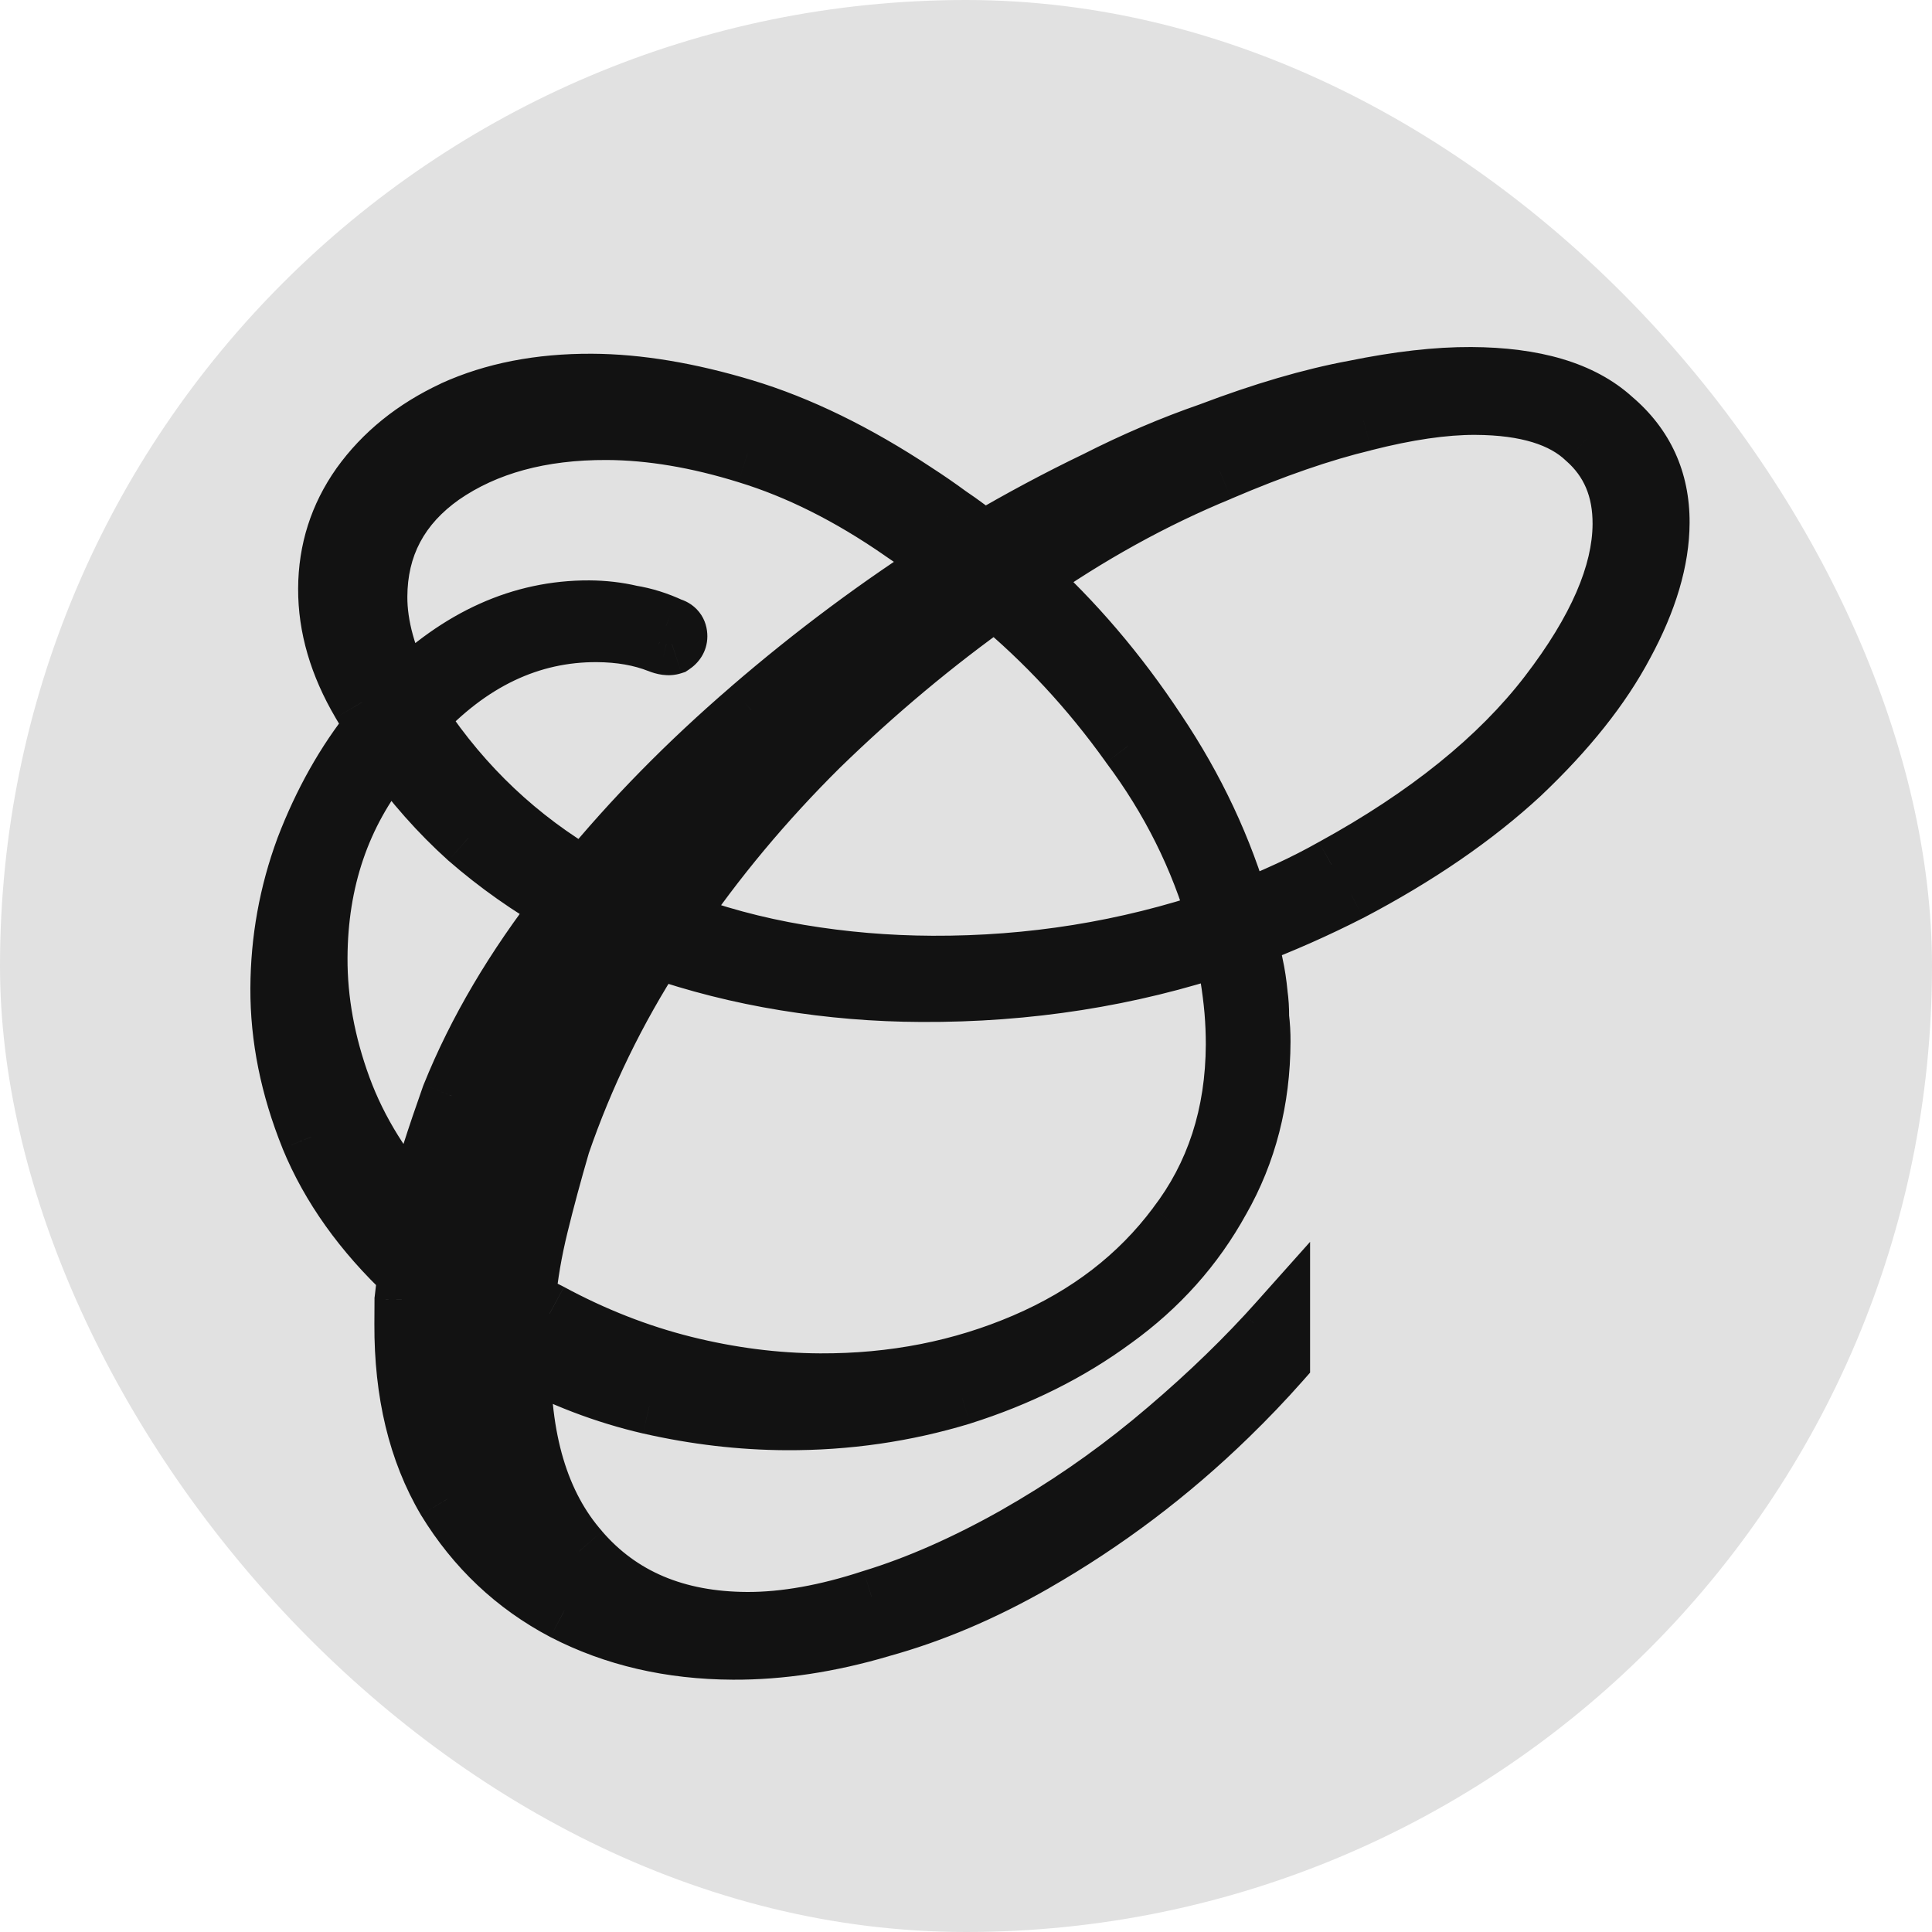 <svg width="32" height="32" viewBox="0 0 32 32" fill="none" xmlns="http://www.w3.org/2000/svg">
<rect width="32" height="32" rx="16" fill="#E1E1E1"/>
<g filter="url(#filter0_f_815_1496)">
<path fill-rule="evenodd" clip-rule="evenodd" d="M9.355 26.663C10.182 27.089 11.111 27.305 12.142 27.309C12.92 27.313 13.732 27.19 14.579 26.94C15.426 26.707 16.273 26.348 17.121 25.861C18.291 25.19 19.36 24.383 20.328 23.44C20.635 23.142 20.922 22.842 21.187 22.541V22.006V21.912C21.125 21.982 21.06 22.053 20.994 22.124C20.433 22.731 19.796 23.328 19.083 23.917C18.387 24.488 17.641 25.001 16.844 25.454C16.013 25.924 15.216 26.275 14.454 26.508C13.692 26.759 12.998 26.882 12.373 26.879C11.189 26.874 10.261 26.481 9.588 25.7C8.915 24.936 8.59 23.843 8.613 22.423C9.305 22.798 10.022 23.072 10.766 23.244C11.526 23.417 12.278 23.505 13.022 23.508C14.02 23.513 14.985 23.374 15.916 23.09C16.864 22.79 17.703 22.371 18.433 21.834C19.18 21.296 19.766 20.639 20.192 19.863C20.636 19.087 20.86 18.217 20.864 17.253C20.864 17.118 20.857 16.983 20.84 16.847C20.841 16.712 20.833 16.585 20.817 16.467C20.801 16.297 20.776 16.137 20.743 15.984C20.71 15.815 20.677 15.654 20.644 15.502C21.22 15.285 21.787 15.034 22.347 14.749C23.465 14.162 24.407 13.515 25.171 12.808C25.936 12.085 26.505 11.368 26.881 10.66C27.273 9.934 27.471 9.267 27.473 8.659C27.477 7.965 27.217 7.397 26.695 6.955C26.189 6.496 25.413 6.265 24.364 6.26C23.806 6.257 23.163 6.33 22.435 6.479C21.724 6.611 20.928 6.844 20.047 7.179C19.421 7.396 18.794 7.663 18.167 7.982C17.54 8.283 16.912 8.619 16.285 8.988C16.099 8.835 15.906 8.69 15.703 8.554C15.518 8.418 15.332 8.29 15.147 8.171C14.169 7.524 13.224 7.063 12.312 6.788C11.4 6.513 10.564 6.374 9.803 6.371C8.94 6.367 8.179 6.516 7.518 6.817C6.874 7.118 6.364 7.53 5.99 8.053C5.633 8.559 5.452 9.124 5.45 9.75C5.447 10.376 5.63 11.002 5.999 11.63L6.226 12.011L6.2 12.062C5.741 12.635 5.366 13.301 5.075 14.061C4.801 14.804 4.662 15.572 4.658 16.367C4.655 17.179 4.82 18 5.154 18.83C5.489 19.643 6.027 20.398 6.767 21.095C6.75 21.23 6.732 21.374 6.715 21.526L6.713 21.932C6.708 23.065 6.94 24.03 7.41 24.827C7.897 25.624 8.545 26.236 9.355 26.663ZM21.357 14.77C21.103 14.887 20.832 15.004 20.544 15.121C20.244 14.071 19.775 13.071 19.137 12.121C18.499 11.154 17.776 10.305 16.967 9.574C18.019 8.835 19.096 8.24 20.197 7.788C21.095 7.403 21.891 7.128 22.585 6.962C23.296 6.779 23.914 6.689 24.438 6.691C25.284 6.695 25.9 6.884 26.287 7.258C26.692 7.615 26.892 8.089 26.89 8.681C26.886 9.51 26.476 10.455 25.659 11.517C24.843 12.579 23.654 13.537 22.095 14.392C21.857 14.527 21.611 14.652 21.357 14.77ZM12.442 11.761C11.406 12.652 10.489 13.587 9.689 14.564C8.576 13.916 7.658 13.05 6.936 11.964L6.886 11.887C7.769 10.928 8.769 10.45 9.886 10.455C10.274 10.457 10.621 10.518 10.925 10.638C11.009 10.672 11.077 10.681 11.128 10.664C11.178 10.63 11.204 10.588 11.204 10.537C11.205 10.47 11.171 10.427 11.103 10.41C10.884 10.308 10.665 10.239 10.445 10.204C10.225 10.152 9.997 10.126 9.76 10.125C8.644 10.12 7.619 10.58 6.685 11.506C6.383 10.913 6.233 10.371 6.235 9.881C6.239 9.035 6.597 8.36 7.31 7.856C8.04 7.352 8.954 7.103 10.053 7.108C10.78 7.111 11.558 7.241 12.385 7.499C13.229 7.756 14.082 8.183 14.941 8.779L15.725 9.315C14.589 10.037 13.494 10.852 12.442 11.761ZM20.188 15.246C18.664 15.763 17.081 16.018 15.441 16.011C14.697 16.007 13.961 15.945 13.235 15.823C12.508 15.701 11.807 15.512 11.132 15.255C11.83 14.227 12.638 13.258 13.555 12.349C14.489 11.44 15.466 10.625 16.484 9.902C17.326 10.599 18.075 11.406 18.73 12.322C19.403 13.222 19.889 14.196 20.188 15.246ZM7.157 19.144C7.071 19.465 6.993 19.777 6.924 20.081C6.335 19.436 5.907 18.749 5.64 18.021C5.373 17.292 5.241 16.573 5.244 15.863C5.25 14.577 5.627 13.472 6.375 12.545L6.477 12.418C6.864 12.961 7.293 13.445 7.764 13.87C8.253 14.295 8.784 14.67 9.357 14.994C8.541 16.038 7.919 17.093 7.491 18.156C7.371 18.494 7.26 18.823 7.157 19.144ZM16.985 22.258C15.935 22.71 14.8 22.933 13.583 22.927C12.839 22.924 12.087 22.828 11.326 22.638C10.566 22.449 9.824 22.158 9.098 21.765L8.896 21.663L8.694 21.51C8.729 21.121 8.799 20.716 8.902 20.293C9.005 19.871 9.126 19.423 9.263 18.951C9.658 17.802 10.187 16.714 10.851 15.685C11.543 15.925 12.261 16.106 13.005 16.228C13.748 16.35 14.501 16.412 15.262 16.416C17.02 16.424 18.696 16.161 20.288 15.627L20.387 16.16C20.42 16.363 20.444 16.558 20.46 16.744C20.476 16.93 20.484 17.116 20.483 17.302C20.478 18.469 20.152 19.474 19.505 20.316C18.876 21.159 18.036 21.806 16.985 22.258Z" fill="#121212"/>
<path d="M12.142 27.309L12.145 26.798L12.145 26.798L12.142 27.309ZM9.355 26.663L9.116 27.115L9.12 27.117L9.355 26.663ZM14.579 26.94L14.444 26.447L14.434 26.449L14.579 26.94ZM17.121 25.861L16.866 25.417L16.866 25.417L17.121 25.861ZM20.328 23.44L20.685 23.807L20.685 23.807L20.328 23.44ZM21.187 22.541L21.571 22.88L21.699 22.735V22.541H21.187ZM21.187 21.912H21.699V20.569L20.805 21.571L21.187 21.912ZM20.994 22.124L20.619 21.776L20.618 21.777L20.994 22.124ZM19.083 23.917L19.408 24.312L19.409 24.311L19.083 23.917ZM16.844 25.454L17.096 25.899L17.096 25.899L16.844 25.454ZM14.454 26.508L14.305 26.019L14.295 26.022L14.454 26.508ZM12.373 26.879L12.37 27.391L12.37 27.391L12.373 26.879ZM9.588 25.7L9.975 25.366L9.972 25.361L9.588 25.7ZM8.613 22.423L8.857 21.973L8.116 21.571L8.102 22.414L8.613 22.423ZM10.766 23.244L10.65 23.743L10.652 23.743L10.766 23.244ZM13.022 23.508L13.02 24.02L13.02 24.02L13.022 23.508ZM15.916 23.09L16.065 23.58L16.07 23.578L15.916 23.09ZM18.433 21.834L18.134 21.418L18.13 21.422L18.433 21.834ZM20.192 19.863L19.748 19.609L19.744 19.617L20.192 19.863ZM20.864 17.253L20.352 17.251L20.352 17.251L20.864 17.253ZM20.84 16.847L20.329 16.845L20.329 16.877L20.332 16.908L20.84 16.847ZM20.817 16.467L20.308 16.515L20.308 16.526L20.31 16.537L20.817 16.467ZM20.743 15.984L20.241 16.082L20.243 16.093L20.743 15.984ZM20.644 15.502L20.463 15.023L20.05 15.179L20.144 15.611L20.644 15.502ZM22.347 14.749L22.579 15.204L22.584 15.202L22.347 14.749ZM25.171 12.808L25.519 13.184L25.523 13.18L25.171 12.808ZM26.881 10.66L26.431 10.416L26.429 10.42L26.881 10.66ZM27.473 8.659L27.985 8.661L27.985 8.661L27.473 8.659ZM26.695 6.955L26.351 7.334L26.357 7.34L26.364 7.346L26.695 6.955ZM24.364 6.26L24.362 6.771L24.364 6.26ZM22.435 6.479L22.529 6.982L22.538 6.981L22.435 6.479ZM20.047 7.179L20.215 7.662L20.222 7.66L20.229 7.657L20.047 7.179ZM18.167 7.982L18.388 8.443L18.398 8.438L18.167 7.982ZM16.285 8.988L15.959 9.382L16.235 9.611L16.544 9.429L16.285 8.988ZM15.703 8.554L15.401 8.966L15.409 8.973L15.418 8.978L15.703 8.554ZM15.147 8.171L14.865 8.598L14.87 8.601L15.147 8.171ZM12.312 6.788L12.46 6.298L12.46 6.298L12.312 6.788ZM9.803 6.371L9.8 6.882L9.803 6.371ZM7.518 6.817L7.305 6.351L7.301 6.354L7.518 6.817ZM5.99 8.053L5.574 7.755L5.572 7.758L5.99 8.053ZM5.45 9.75L4.938 9.748L5.45 9.75ZM5.999 11.63L5.558 11.889L5.559 11.891L5.999 11.63ZM6.226 12.011L6.682 12.242L6.809 11.992L6.665 11.75L6.226 12.011ZM6.2 12.062L6.599 12.382L6.632 12.34L6.657 12.293L6.2 12.062ZM5.075 14.061L4.597 13.878L4.595 13.884L5.075 14.061ZM4.658 16.367L4.147 16.365L4.658 16.367ZM5.154 18.83L4.68 19.021L4.681 19.025L5.154 18.83ZM6.767 21.095L7.275 21.161L7.308 20.902L7.118 20.723L6.767 21.095ZM6.715 21.526L6.207 21.468L6.203 21.496L6.203 21.524L6.715 21.526ZM6.713 21.932L7.225 21.934L7.225 21.934L6.713 21.932ZM7.41 24.827L6.969 25.087L6.973 25.094L7.41 24.827ZM20.544 15.121L20.052 15.261L20.208 15.809L20.736 15.595L20.544 15.121ZM21.357 14.77L21.143 14.305L21.143 14.305L21.357 14.77ZM19.137 12.121L18.71 12.403L18.712 12.406L19.137 12.121ZM16.967 9.574L16.673 9.156L16.149 9.524L16.624 9.954L16.967 9.574ZM20.197 7.788L20.391 8.262L20.398 8.258L20.197 7.788ZM22.585 6.962L22.704 7.46L22.712 7.457L22.585 6.962ZM24.438 6.691L24.441 6.18L24.441 6.18L24.438 6.691ZM26.287 7.258L25.932 7.626L25.94 7.634L25.949 7.641L26.287 7.258ZM26.89 8.681L27.401 8.684L27.401 8.684L26.89 8.681ZM25.659 11.517L26.065 11.829L26.065 11.829L25.659 11.517ZM22.095 14.392L21.849 13.944L21.843 13.947L22.095 14.392ZM9.689 14.564L9.432 15.006L9.809 15.226L10.085 14.888L9.689 14.564ZM12.442 11.761L12.775 12.149L12.776 12.148L12.442 11.761ZM6.936 11.964L6.509 12.246L6.51 12.247L6.936 11.964ZM6.886 11.887L6.509 11.541L6.238 11.835L6.459 12.169L6.886 11.887ZM9.886 10.455L9.888 9.944L9.888 9.944L9.886 10.455ZM10.925 10.638L11.117 10.164L11.112 10.162L10.925 10.638ZM11.128 10.664L11.287 11.15L11.352 11.129L11.409 11.091L11.128 10.664ZM11.204 10.537L10.693 10.535L10.693 10.535L11.204 10.537ZM11.103 10.41L10.887 10.874L10.931 10.894L10.977 10.906L11.103 10.41ZM10.445 10.204L10.328 10.702L10.346 10.707L10.365 10.71L10.445 10.204ZM9.76 10.125L9.763 9.613L9.763 9.613L9.76 10.125ZM6.685 11.506L6.228 11.738L6.546 12.363L7.045 11.87L6.685 11.506ZM6.235 9.881L6.747 9.883L6.747 9.883L6.235 9.881ZM7.31 7.856L7.019 7.435L7.015 7.438L7.31 7.856ZM10.053 7.108L10.055 6.596L10.053 7.108ZM12.385 7.499L12.233 7.987L12.236 7.988L12.385 7.499ZM14.941 8.779L14.65 9.199L14.652 9.201L14.941 8.779ZM15.725 9.315L16 9.747L16.654 9.331L16.014 8.893L15.725 9.315ZM15.441 16.011L15.439 16.522L15.439 16.522L15.441 16.011ZM20.188 15.246L20.352 15.731L20.814 15.574L20.68 15.106L20.188 15.246ZM13.235 15.823L13.319 15.319L13.319 15.319L13.235 15.823ZM11.132 15.255L10.709 14.968L10.345 15.504L10.95 15.734L11.132 15.255ZM13.555 12.349L13.198 11.983L13.195 11.986L13.555 12.349ZM16.484 9.902L16.81 9.508L16.508 9.258L16.188 9.485L16.484 9.902ZM18.73 12.322L18.314 12.62L18.32 12.629L18.73 12.322ZM6.924 20.081L6.546 20.426L7.206 21.149L7.423 20.195L6.924 20.081ZM7.157 19.144L6.67 18.988L6.666 18.999L6.663 19.011L7.157 19.144ZM5.64 18.021L5.16 18.197L5.16 18.197L5.64 18.021ZM5.244 15.863L4.732 15.86L4.732 15.86L5.244 15.863ZM6.375 12.545L5.977 12.223L5.977 12.223L6.375 12.545ZM6.477 12.418L6.894 12.122L6.503 11.572L6.079 12.097L6.477 12.418ZM7.764 13.87L7.422 14.25L7.429 14.256L7.764 13.87ZM9.357 14.994L9.761 15.309L10.127 14.841L9.609 14.548L9.357 14.994ZM7.491 18.156L7.017 17.965L7.013 17.975L7.009 17.985L7.491 18.156ZM13.583 22.927L13.585 22.416L13.585 22.416L13.583 22.927ZM11.326 22.638L11.45 22.142L11.45 22.142L11.326 22.638ZM9.098 21.765L9.342 21.315L9.329 21.309L9.098 21.765ZM8.896 21.663L8.587 22.071L8.624 22.099L8.665 22.12L8.896 21.663ZM8.694 21.51L8.184 21.463L8.158 21.746L8.385 21.918L8.694 21.51ZM9.263 18.951L8.779 18.784L8.775 18.796L8.772 18.808L9.263 18.951ZM10.851 15.685L11.018 15.202L10.639 15.07L10.421 15.408L10.851 15.685ZM13.005 16.228L13.087 15.723L13.087 15.723L13.005 16.228ZM15.262 16.416L15.259 16.927L15.259 16.927L15.262 16.416ZM20.288 15.627L20.791 15.534L20.683 14.955L20.125 15.142L20.288 15.627ZM20.387 16.16L20.892 16.078L20.89 16.067L20.387 16.16ZM20.46 16.744L19.951 16.788L19.951 16.788L20.46 16.744ZM20.483 17.302L19.972 17.3L19.972 17.3L20.483 17.302ZM19.505 20.316L19.099 20.005L19.096 20.01L19.505 20.316ZM12.145 26.798C11.185 26.794 10.337 26.593 9.589 26.208L9.12 27.117C10.026 27.585 11.037 27.816 12.14 27.821L12.145 26.798ZM14.434 26.449C13.629 26.687 12.867 26.801 12.145 26.798L12.14 27.821C12.974 27.825 13.836 27.693 14.724 27.431L14.434 26.449ZM16.866 25.417C16.052 25.885 15.244 26.227 14.444 26.447L14.715 27.433C15.607 27.188 16.494 26.81 17.376 26.305L16.866 25.417ZM19.971 23.074C19.034 23.986 17.999 24.767 16.866 25.417L17.375 26.305C18.583 25.612 19.686 24.779 20.685 23.807L19.971 23.074ZM20.804 22.202C20.547 22.493 20.27 22.783 19.971 23.074L20.685 23.807C21.001 23.5 21.296 23.191 21.571 22.88L20.804 22.202ZM21.699 22.541V22.006H20.676V22.541H21.699ZM21.699 22.006V21.912H20.676V22.006H21.699ZM21.369 22.472C21.437 22.398 21.504 22.325 21.569 22.252L20.805 21.571C20.745 21.639 20.683 21.707 20.619 21.776L21.369 22.472ZM19.409 24.311C20.137 23.71 20.791 23.097 21.369 22.472L20.618 21.777C20.075 22.364 19.455 22.946 18.757 23.522L19.409 24.311ZM17.096 25.899C17.918 25.431 18.689 24.903 19.408 24.312L18.758 23.521C18.085 24.074 17.363 24.57 16.591 25.009L17.096 25.899ZM14.604 26.997C15.408 26.752 16.238 26.384 17.096 25.899L16.592 25.009C15.787 25.463 15.025 25.799 14.305 26.019L14.604 26.997ZM12.37 27.391C13.064 27.394 13.813 27.257 14.614 26.994L14.295 26.022C13.571 26.26 12.933 26.37 12.375 26.368L12.37 27.391ZM9.2 26.034C9.984 26.944 11.063 27.385 12.37 27.391L12.375 26.368C11.315 26.363 10.537 26.017 9.975 25.366L9.2 26.034ZM8.102 22.414C8.077 23.912 8.418 25.146 9.204 26.038L9.972 25.361C9.411 24.725 9.103 23.775 9.125 22.431L8.102 22.414ZM10.881 22.746C10.184 22.584 9.51 22.327 8.857 21.973L8.369 22.872C9.1 23.269 9.861 23.56 10.65 23.743L10.881 22.746ZM13.024 22.997C12.319 22.994 11.604 22.91 10.879 22.745L10.652 23.743C11.447 23.924 12.237 24.016 13.02 24.02L13.024 22.997ZM15.767 22.601C14.886 22.869 13.972 23.001 13.024 22.997L13.02 24.02C14.068 24.025 15.083 23.878 16.065 23.58L15.767 22.601ZM18.13 21.422C17.449 21.923 16.662 22.318 15.762 22.603L16.07 23.578C17.067 23.263 17.957 22.82 18.737 22.245L18.13 21.422ZM19.744 19.617C19.356 20.323 18.821 20.923 18.134 21.418L18.732 22.249C19.538 21.668 20.176 20.955 20.641 20.109L19.744 19.617ZM20.352 17.251C20.348 18.134 20.144 18.916 19.748 19.609L20.637 20.117C21.127 19.258 21.371 18.3 21.375 17.256L20.352 17.251ZM20.332 16.908C20.346 17.023 20.353 17.137 20.352 17.251L21.375 17.256C21.376 17.099 21.367 16.942 21.348 16.786L20.332 16.908ZM20.31 16.537C20.323 16.628 20.329 16.731 20.329 16.845L21.352 16.85C21.353 16.693 21.344 16.542 21.323 16.397L20.31 16.537ZM20.243 16.093C20.271 16.224 20.293 16.364 20.308 16.515L21.326 16.418C21.308 16.23 21.281 16.049 21.243 15.876L20.243 16.093ZM20.144 15.611C20.176 15.759 20.208 15.916 20.241 16.082L21.245 15.886C21.211 15.714 21.177 15.549 21.143 15.393L20.144 15.611ZM22.114 14.293C21.572 14.569 21.021 14.813 20.463 15.023L20.824 15.981C21.418 15.757 22.003 15.498 22.579 15.204L22.114 14.293ZM24.824 12.433C24.099 13.103 23.196 13.725 22.109 14.296L22.584 15.202C23.735 14.598 24.715 13.927 25.519 13.184L24.824 12.433ZM26.429 10.42C26.086 11.067 25.555 11.74 24.82 12.437L25.523 13.18C26.316 12.429 26.925 11.67 27.333 10.899L26.429 10.42ZM26.962 8.656C26.959 9.156 26.797 9.74 26.431 10.416L27.331 10.903C27.75 10.129 27.982 9.378 27.985 8.661L26.962 8.656ZM26.364 7.346C26.769 7.689 26.964 8.112 26.962 8.656L27.985 8.661C27.989 7.819 27.665 7.106 27.025 6.565L26.364 7.346ZM24.362 6.771C25.349 6.776 25.978 6.996 26.351 7.334L27.039 6.577C26.401 5.997 25.476 5.753 24.366 5.748L24.362 6.771ZM22.538 6.981C23.242 6.837 23.848 6.769 24.362 6.771L24.366 5.748C23.764 5.745 23.084 5.824 22.333 5.978L22.538 6.981ZM20.229 7.657C21.089 7.331 21.855 7.107 22.529 6.982L22.342 5.976C21.593 6.115 20.767 6.358 19.866 6.7L20.229 7.657ZM18.398 8.438C19.006 8.129 19.611 7.871 20.215 7.662L19.88 6.695C19.23 6.92 18.582 7.197 17.935 7.526L18.398 8.438ZM16.544 9.429C17.16 9.067 17.775 8.738 18.388 8.443L17.945 7.521C17.304 7.829 16.665 8.171 16.025 8.547L16.544 9.429ZM15.418 8.978C15.606 9.105 15.787 9.24 15.959 9.382L16.611 8.593C16.412 8.43 16.205 8.275 15.989 8.13L15.418 8.978ZM14.87 8.601C15.047 8.715 15.223 8.836 15.401 8.966L16.006 8.142C15.813 8 15.618 7.866 15.424 7.741L14.87 8.601ZM12.165 7.278C13.019 7.536 13.919 7.972 14.865 8.598L15.429 7.744C14.419 7.076 13.429 6.59 12.46 6.298L12.165 7.278ZM9.8 6.882C10.502 6.886 11.289 7.014 12.165 7.278L12.46 6.298C11.512 6.013 10.626 5.863 9.805 5.859L9.8 6.882ZM7.73 7.282C8.312 7.017 8.998 6.879 9.8 6.882L9.805 5.859C8.882 5.855 8.045 6.014 7.305 6.351L7.73 7.282ZM6.406 8.351C6.724 7.907 7.161 7.549 7.735 7.28L7.301 6.354C6.586 6.688 6.005 7.154 5.574 7.755L6.406 8.351ZM5.961 9.752C5.964 9.231 6.112 8.767 6.408 8.348L5.572 7.758C5.154 8.35 4.941 9.018 4.938 9.748L5.961 9.752ZM6.44 11.37C6.11 10.809 5.959 10.272 5.961 9.752L4.938 9.748C4.935 10.48 5.15 11.196 5.558 11.889L6.44 11.37ZM6.665 11.75L6.439 11.369L5.559 11.891L5.786 12.273L6.665 11.75ZM6.657 12.293L6.682 12.242L5.769 11.78L5.743 11.831L6.657 12.293ZM5.552 14.244C5.827 13.528 6.176 12.909 6.599 12.382L5.801 11.742C5.305 12.36 4.905 13.074 4.597 13.878L5.552 14.244ZM5.17 16.37C5.173 15.634 5.301 14.925 5.555 14.238L4.595 13.884C4.3 14.683 4.151 15.511 4.147 16.365L5.17 16.37ZM5.629 18.639C5.317 17.864 5.166 17.109 5.17 16.37L4.147 16.365C4.143 17.25 4.323 18.136 4.68 19.021L5.629 18.639ZM7.118 20.723C6.422 20.068 5.93 19.372 5.627 18.636L4.681 19.025C5.047 19.915 5.631 20.729 6.417 21.468L7.118 20.723ZM7.223 21.585C7.24 21.435 7.258 21.294 7.275 21.161L6.26 21.029C6.242 21.167 6.224 21.313 6.207 21.468L7.223 21.585ZM7.225 21.934L7.226 21.529L6.203 21.524L6.201 21.93L7.225 21.934ZM7.851 24.567C7.437 23.866 7.22 22.996 7.225 21.934L6.201 21.93C6.196 23.134 6.443 24.195 6.969 25.087L7.851 24.567ZM9.593 26.21C8.867 25.827 8.286 25.281 7.847 24.561L6.973 25.094C7.507 25.968 8.223 26.645 9.116 27.115L9.593 26.21ZM20.736 15.595C21.031 15.475 21.309 15.355 21.571 15.234L21.143 14.305C20.897 14.418 20.633 14.533 20.351 14.647L20.736 15.595ZM18.712 12.406C19.322 13.314 19.768 14.265 20.052 15.261L21.036 14.98C20.721 13.877 20.228 12.828 19.562 11.836L18.712 12.406ZM16.624 9.954C17.398 10.654 18.094 11.47 18.71 12.403L19.564 11.839C18.904 10.839 18.152 9.957 17.31 9.195L16.624 9.954ZM20.003 7.315C18.863 7.782 17.753 8.396 16.673 9.156L17.261 9.993C18.284 9.274 19.328 8.698 20.391 8.262L20.003 7.315ZM22.466 6.464C21.736 6.639 20.911 6.926 19.995 7.318L20.398 8.258C21.279 7.881 22.046 7.617 22.704 7.46L22.466 6.464ZM24.441 6.18C23.859 6.177 23.196 6.277 22.458 6.466L22.712 7.457C23.397 7.282 23.969 7.201 24.436 7.203L24.441 6.18ZM26.643 6.89C26.119 6.384 25.345 6.184 24.441 6.18L24.436 7.203C25.222 7.207 25.681 7.384 25.932 7.626L26.643 6.89ZM27.401 8.684C27.405 7.96 27.152 7.339 26.626 6.874L25.949 7.641C26.231 7.891 26.38 8.218 26.378 8.679L27.401 8.684ZM26.065 11.829C26.911 10.729 27.397 9.675 27.401 8.684L26.378 8.679C26.375 9.345 26.041 10.181 25.254 11.205L26.065 11.829ZM22.341 14.841C23.943 13.962 25.193 12.962 26.065 11.829L25.254 11.205C24.492 12.195 23.366 13.112 21.849 13.944L22.341 14.841ZM21.571 15.234C21.838 15.111 22.096 14.979 22.346 14.838L21.843 13.947C21.618 14.074 21.385 14.193 21.143 14.305L21.571 15.234ZM10.085 14.888C10.864 13.935 11.761 13.022 12.775 12.149L12.108 11.373C11.052 12.282 10.113 13.238 9.293 14.24L10.085 14.888ZM6.51 12.247C7.275 13.397 8.25 14.319 9.432 15.006L9.947 14.122C8.902 13.514 8.041 12.702 7.362 11.681L6.51 12.247ZM6.459 12.169L6.509 12.246L7.363 11.682L7.313 11.606L6.459 12.169ZM9.888 9.944C8.603 9.938 7.473 10.495 6.509 11.541L7.262 12.234C8.066 11.36 8.936 10.963 9.883 10.967L9.888 9.944ZM11.112 10.162C10.739 10.015 10.329 9.946 9.888 9.944L9.883 10.967C10.221 10.969 10.502 11.021 10.737 11.114L11.112 10.162ZM10.968 10.178C11.032 10.157 11.083 10.16 11.105 10.162C11.126 10.165 11.131 10.169 11.117 10.164L10.733 11.112C10.857 11.162 11.064 11.223 11.287 11.15L10.968 10.178ZM10.693 10.535C10.693 10.471 10.711 10.402 10.748 10.342C10.782 10.285 10.823 10.252 10.846 10.237L11.409 11.091C11.57 10.985 11.715 10.798 11.716 10.54L10.693 10.535ZM10.977 10.906C10.934 10.895 10.849 10.862 10.778 10.773C10.707 10.682 10.693 10.588 10.693 10.535L11.716 10.54C11.716 10.419 11.686 10.27 11.58 10.137C11.476 10.006 11.341 9.943 11.23 9.914L10.977 10.906ZM10.365 10.71C10.533 10.736 10.707 10.79 10.887 10.874L11.32 9.947C11.061 9.826 10.796 9.742 10.525 9.699L10.365 10.71ZM9.758 10.637C9.958 10.637 10.147 10.66 10.328 10.702L10.562 9.706C10.303 9.645 10.036 9.615 9.763 9.613L9.758 10.637ZM7.045 11.87C7.901 11.021 8.801 10.632 9.758 10.637L9.763 9.613C8.487 9.608 7.337 10.14 6.324 11.143L7.045 11.87ZM5.724 9.878C5.721 10.474 5.902 11.097 6.228 11.738L7.141 11.274C6.863 10.729 6.745 10.268 6.747 9.883L5.724 9.878ZM7.015 7.438C6.172 8.034 5.728 8.861 5.724 9.878L6.747 9.883C6.75 9.209 7.023 8.686 7.605 8.274L7.015 7.438ZM10.055 6.596C8.877 6.591 7.854 6.859 7.019 7.435L7.601 8.277C8.225 7.845 9.031 7.615 10.051 7.619L10.055 6.596ZM12.537 7.01C11.67 6.741 10.842 6.6 10.055 6.596L10.051 7.619C10.719 7.622 11.445 7.742 12.233 7.987L12.537 7.01ZM15.233 8.358C14.337 7.738 13.438 7.285 12.534 7.009L12.236 7.988C13.021 8.228 13.826 8.628 14.65 9.199L15.233 8.358ZM16.014 8.893L15.23 8.357L14.652 9.201L15.436 9.737L16.014 8.893ZM12.776 12.148C13.81 11.255 14.885 10.455 16 9.747L15.451 8.883C14.293 9.619 13.178 10.449 12.107 11.373L12.776 12.148ZM15.439 16.522C17.135 16.53 18.773 16.266 20.352 15.731L20.024 14.762C18.554 15.26 17.028 15.506 15.443 15.499L15.439 16.522ZM13.15 16.328C13.904 16.454 14.667 16.519 15.439 16.522L15.443 15.499C14.726 15.496 14.019 15.436 13.319 15.319L13.15 16.328ZM10.95 15.734C11.658 16.003 12.391 16.201 13.15 16.328L13.319 15.319C12.625 15.202 11.957 15.022 11.314 14.777L10.95 15.734ZM13.195 11.986C12.255 12.917 11.426 13.911 10.709 14.968L11.555 15.543C12.234 14.543 13.021 13.599 13.915 12.713L13.195 11.986ZM16.188 9.485C15.147 10.223 14.151 11.056 13.198 11.983L13.912 12.716C14.828 11.825 15.784 11.026 16.78 10.319L16.188 9.485ZM19.146 12.025C18.466 11.073 17.687 10.234 16.81 9.508L16.157 10.296C16.965 10.964 17.684 11.738 18.314 12.62L19.146 12.025ZM20.68 15.106C20.363 13.994 19.849 12.964 19.14 12.016L18.32 12.629C18.957 13.479 19.414 14.398 19.696 15.386L20.68 15.106ZM7.423 20.195C7.491 19.897 7.567 19.591 7.651 19.276L6.663 19.011C6.575 19.338 6.496 19.657 6.425 19.968L7.423 20.195ZM5.16 18.197C5.453 18.995 5.918 19.738 6.546 20.426L7.302 19.736C6.752 19.134 6.362 18.503 6.12 17.845L5.16 18.197ZM4.732 15.86C4.729 16.637 4.873 17.417 5.16 18.197L6.12 17.845C5.872 17.168 5.753 16.509 5.756 15.865L4.732 15.86ZM5.977 12.223C5.15 13.248 4.739 14.469 4.732 15.86L5.756 15.865C5.761 14.686 6.104 13.695 6.773 12.866L5.977 12.223ZM6.079 12.097L5.977 12.223L6.773 12.866L6.875 12.74L6.079 12.097ZM8.107 13.49C7.664 13.091 7.26 12.636 6.894 12.122L6.061 12.715C6.468 13.287 6.921 13.799 7.422 14.25L8.107 13.49ZM9.609 14.548C9.065 14.241 8.562 13.886 8.1 13.484L7.429 14.256C7.944 14.704 8.503 15.098 9.106 15.439L9.609 14.548ZM7.966 18.347C8.373 17.334 8.969 16.321 9.761 15.309L8.954 14.679C8.113 15.755 7.465 16.851 7.017 17.965L7.966 18.347ZM7.644 19.3C7.745 18.985 7.855 18.66 7.973 18.327L7.009 17.985C6.888 18.327 6.774 18.661 6.67 18.988L7.644 19.3ZM13.581 23.439C14.864 23.445 16.068 23.209 17.187 22.728L16.783 21.788C15.801 22.21 14.737 22.421 13.585 22.416L13.581 23.439ZM11.203 23.135C12.001 23.334 12.793 23.436 13.581 23.439L13.585 22.416C12.884 22.413 12.173 22.322 11.45 22.142L11.203 23.135ZM8.855 22.215C9.616 22.627 10.399 22.934 11.203 23.135L11.45 22.142C10.734 21.963 10.031 21.688 9.342 21.316L8.855 22.215ZM8.665 22.12L8.867 22.222L9.329 21.309L9.127 21.207L8.665 22.12ZM8.385 21.918L8.587 22.071L9.205 21.255L9.002 21.102L8.385 21.918ZM8.405 20.172C8.296 20.616 8.222 21.047 8.184 21.463L9.203 21.557C9.236 21.196 9.301 20.815 9.399 20.415L8.405 20.172ZM8.772 18.808C8.633 19.287 8.51 19.741 8.405 20.172L9.399 20.415C9.5 20.001 9.619 19.56 9.755 19.093L8.772 18.808ZM10.421 15.408C9.735 16.471 9.187 17.597 8.779 18.784L9.747 19.117C10.128 18.008 10.639 16.957 11.281 15.963L10.421 15.408ZM13.087 15.723C12.372 15.606 11.682 15.432 11.018 15.202L10.684 16.169C11.404 16.419 12.15 16.607 12.922 16.733L13.087 15.723ZM15.264 15.904C14.53 15.901 13.804 15.841 13.087 15.723L12.922 16.733C13.692 16.859 14.472 16.924 15.259 16.927L15.264 15.904ZM20.125 15.142C18.589 15.657 16.969 15.912 15.264 15.904L15.259 16.927C17.071 16.936 18.803 16.665 20.451 16.112L20.125 15.142ZM20.89 16.067L20.791 15.534L19.785 15.72L19.884 16.254L20.89 16.067ZM20.97 16.7C20.953 16.5 20.927 16.293 20.892 16.078L19.882 16.242C19.913 16.434 19.936 16.616 19.951 16.788L20.97 16.7ZM20.995 17.305C20.996 17.103 20.987 16.901 20.97 16.7L19.951 16.788C19.965 16.959 19.972 17.129 19.972 17.3L20.995 17.305ZM19.911 20.628C20.633 19.688 20.989 18.572 20.995 17.305L19.972 17.3C19.967 18.367 19.671 19.26 19.099 20.005L19.911 20.628ZM17.187 22.728C18.313 22.244 19.227 21.543 19.915 20.623L19.096 20.01C18.524 20.775 17.759 21.369 16.783 21.788L17.187 22.728Z" fill="#121212"/>
</g>
<defs>
<filter id="filter0_f_815_1496" x="2.846" y="4.448" width="26.439" height="24.673" filterUnits="userSpaceOnUse" color-interpolation-filters="sRGB">
<feFlood flood-opacity="0" result="BackgroundImageFix"/>
<feBlend mode="normal" in="SourceGraphic" in2="BackgroundImageFix" result="shape"/>
<feGaussianBlur stdDeviation="0.65" result="effect1_foregroundBlur_815_1496"/>
</filter>
</defs>
</svg>
